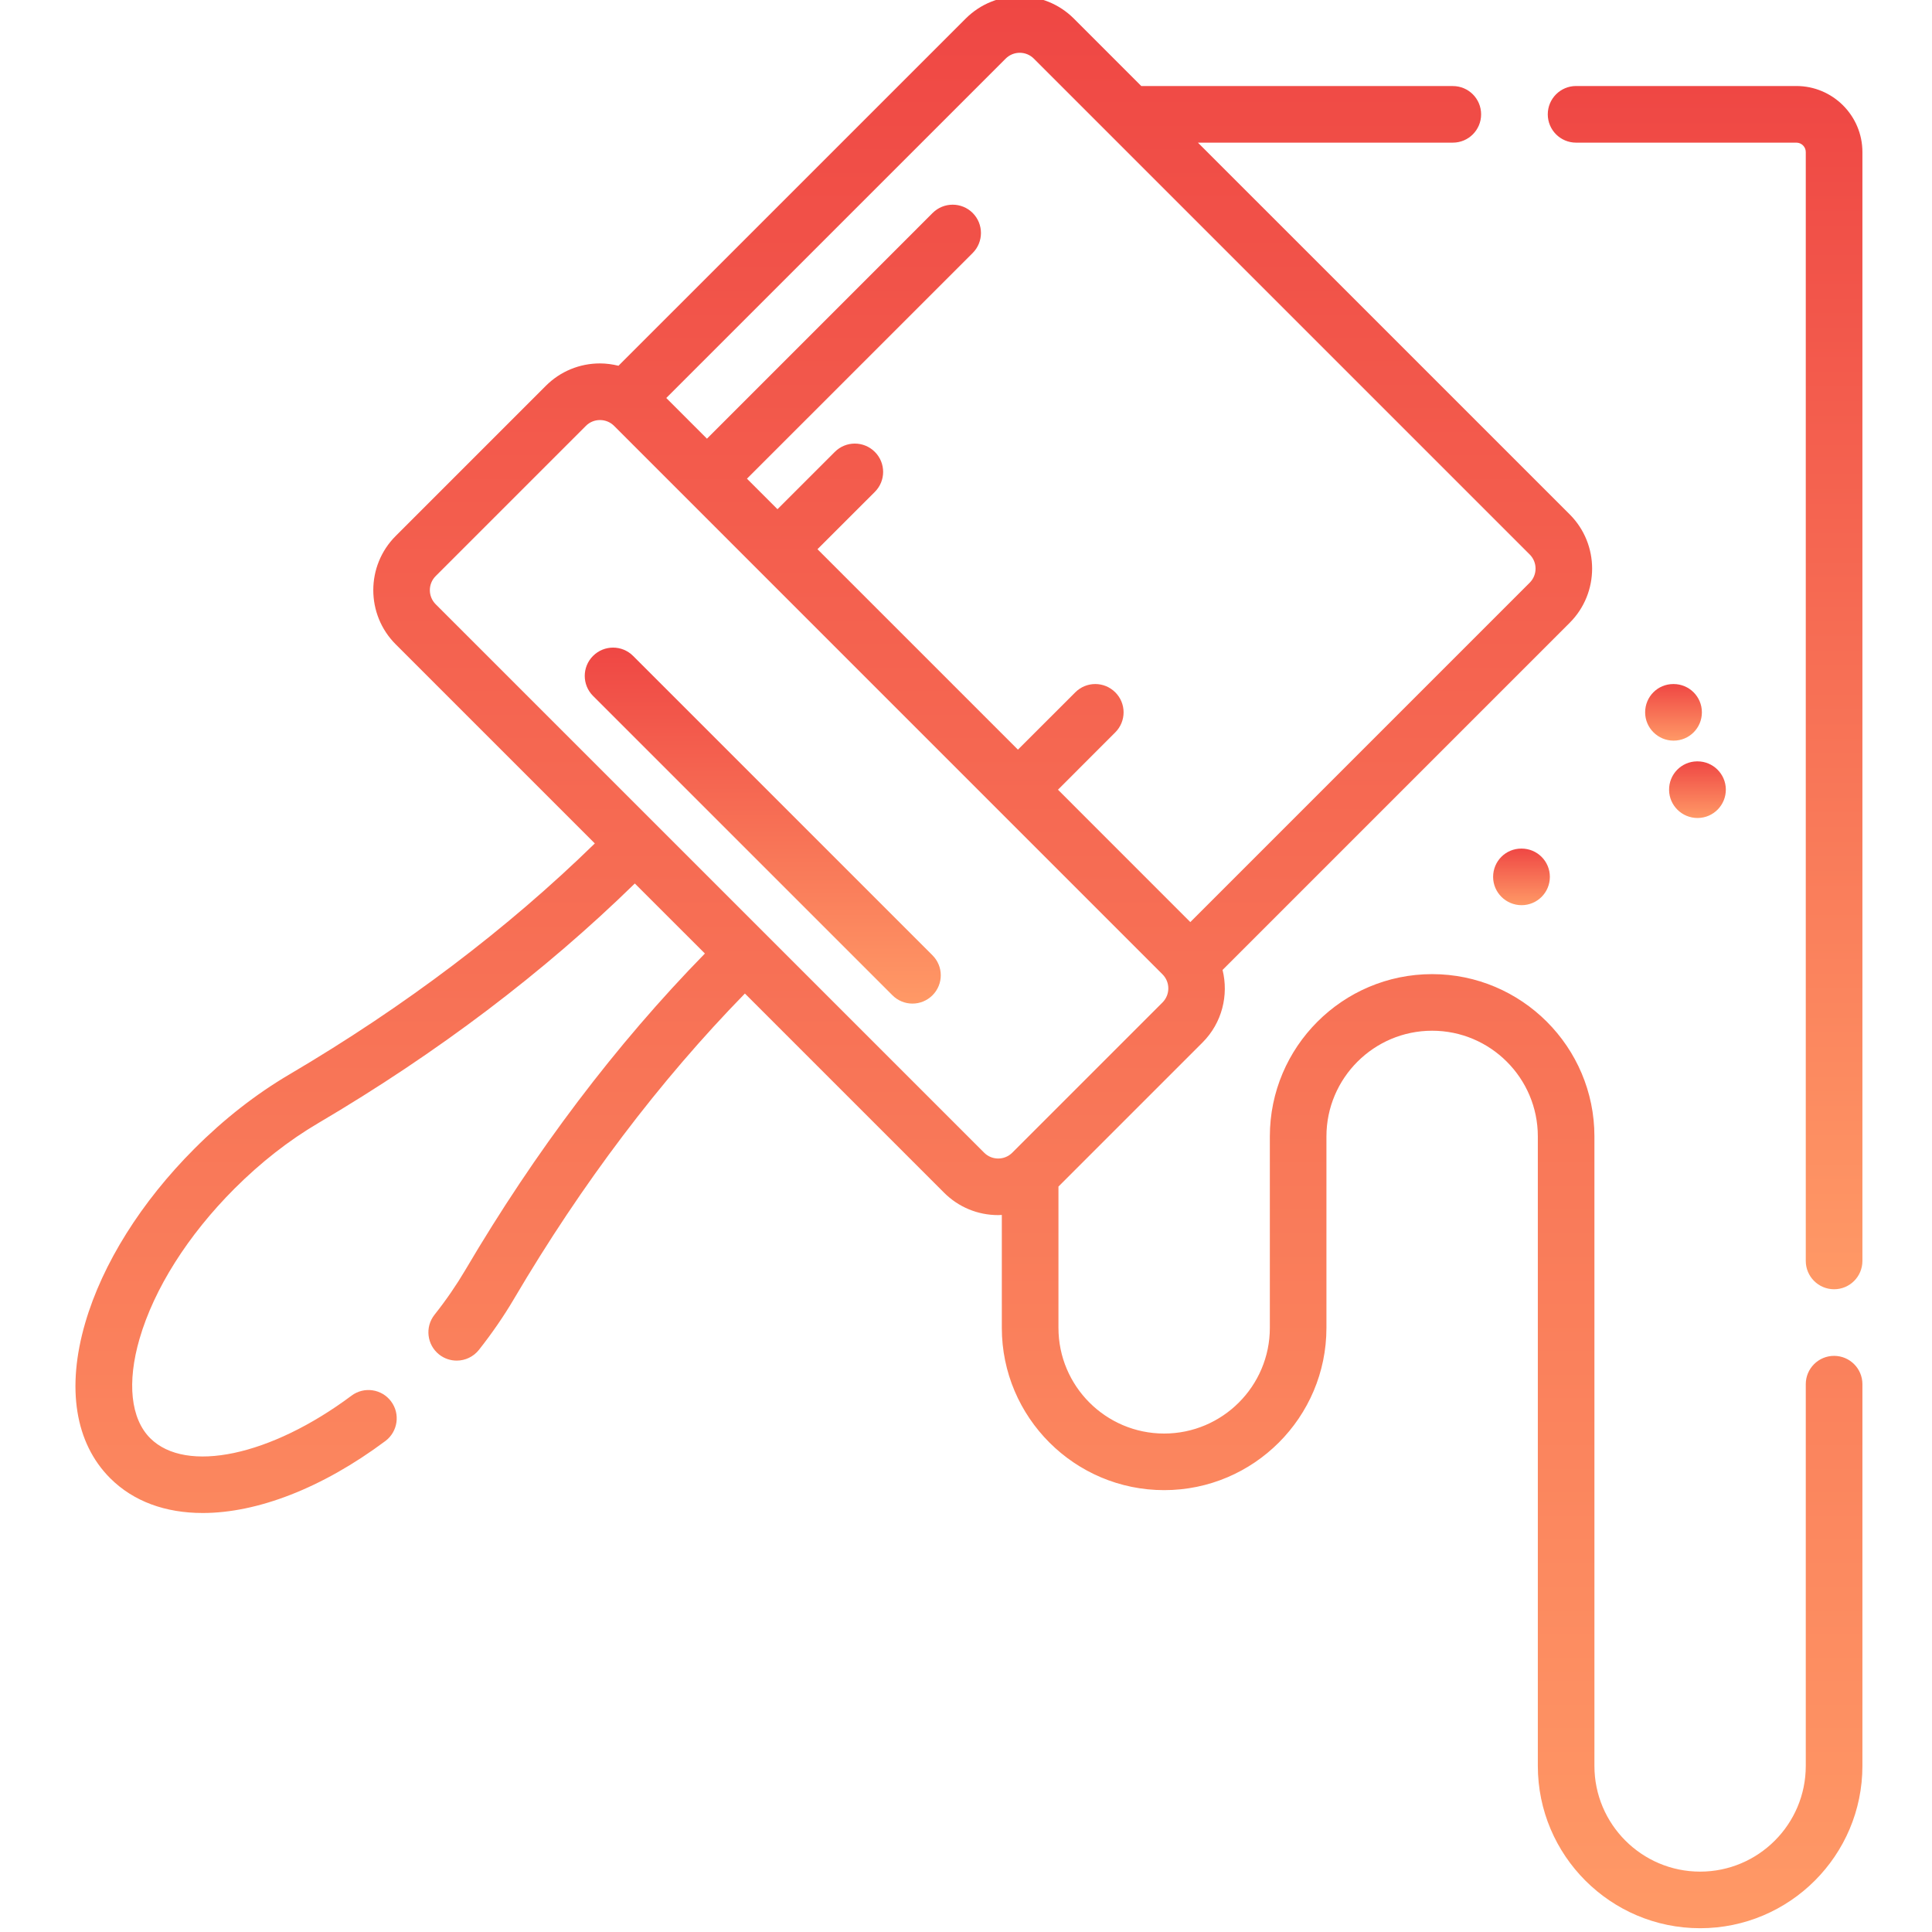 <svg width="48" height="48" viewBox="0 0 48 48" fill="none" xmlns="http://www.w3.org/2000/svg">
<g clip-path="url(#clip0)">
<path d="M44.63 2.137H39.157C38.769 2.137 38.454 2.452 38.454 2.841C38.454 3.229 38.769 3.544 39.157 3.544H44.63C44.759 3.544 44.864 3.649 44.864 3.778V31.327C44.864 31.716 45.179 32.031 45.568 32.031C45.956 32.031 46.271 31.716 46.271 31.327V3.778C46.271 2.873 45.535 2.137 44.63 2.137Z" fill="url(#paint0_linear)"/>
<path d="M45.567 33.686C45.179 33.686 44.864 34.001 44.864 34.389V43.874C44.864 45.322 43.687 46.5 42.239 46.5C40.791 46.5 39.613 45.322 39.613 43.874V28.234C39.613 26.011 37.804 24.202 35.581 24.202C33.357 24.202 31.549 26.011 31.549 28.234V32.99C31.549 34.438 30.37 35.616 28.923 35.616C27.475 35.616 26.297 34.438 26.297 32.99V29.48L29.876 25.901C30.364 25.413 30.529 24.723 30.374 24.098L39 15.472C39.741 14.73 39.741 13.523 39 12.781L29.762 3.544H36.095C36.484 3.544 36.798 3.229 36.798 2.841C36.798 2.452 36.484 2.138 36.095 2.138H28.355L26.681 0.463C25.939 -0.279 24.732 -0.279 23.991 0.463L15.366 9.087C15.217 9.051 15.063 9.029 14.906 9.029C14.398 9.029 13.92 9.227 13.561 9.586L9.83 13.317C9.089 14.059 9.089 15.265 9.83 16.007L14.778 20.955C12.605 23.077 10.056 25.006 7.193 26.692C6.36 27.182 5.566 27.802 4.833 28.536C3.51 29.859 2.545 31.397 2.117 32.868C1.646 34.484 1.866 35.854 2.737 36.725C3.318 37.306 4.115 37.59 5.036 37.59C6.384 37.59 7.995 36.98 9.574 35.802C9.885 35.569 9.949 35.129 9.717 34.818C9.485 34.506 9.044 34.442 8.733 34.675C6.723 36.175 4.62 36.619 3.731 35.731C3.247 35.246 3.151 34.347 3.467 33.261C3.83 32.014 4.669 30.689 5.827 29.53C6.477 28.881 7.176 28.333 7.906 27.904C10.873 26.157 13.516 24.155 15.772 21.95L17.513 23.69C15.307 25.946 13.305 28.59 11.559 31.556C11.34 31.927 11.084 32.3 10.795 32.665C10.554 32.97 10.606 33.412 10.911 33.653C11.04 33.755 11.194 33.804 11.347 33.804C11.554 33.804 11.76 33.712 11.899 33.537C12.227 33.121 12.52 32.695 12.77 32.27C14.456 29.406 16.386 26.857 18.507 24.684L23.455 29.632C23.814 29.991 24.292 30.189 24.8 30.189C24.83 30.189 24.86 30.186 24.89 30.185V32.99C24.89 35.213 26.7 37.022 28.923 37.022C31.146 37.022 32.955 35.213 32.955 32.99V28.234C32.955 26.787 34.133 25.608 35.581 25.608C37.029 25.608 38.207 26.786 38.207 28.234V43.874C38.207 46.098 40.015 47.906 42.239 47.906C44.462 47.906 46.271 46.098 46.271 43.874V34.389C46.271 34.001 45.956 33.686 45.567 33.686ZM24.985 1.457C25.178 1.263 25.493 1.263 25.686 1.457L38.005 13.776C38.199 13.969 38.199 14.284 38.005 14.477L29.573 22.909L26.285 19.62L27.709 18.195C27.984 17.92 27.984 17.475 27.709 17.201C27.434 16.926 26.989 16.926 26.715 17.201L25.29 18.625L20.31 13.645L21.735 12.221C22.01 11.947 22.01 11.501 21.735 11.227C21.46 10.952 21.015 10.952 20.741 11.227L19.316 12.651L18.558 11.893L24.166 6.286C24.44 6.011 24.44 5.566 24.166 5.291C23.891 5.017 23.446 5.017 23.171 5.291L17.564 10.899L16.553 9.888L24.985 1.457ZM24.45 28.637L10.825 15.013C10.631 14.819 10.631 14.505 10.825 14.312L14.556 10.581C14.649 10.487 14.774 10.436 14.906 10.436C15.039 10.436 15.163 10.487 15.257 10.581L28.881 24.206C29.075 24.399 29.075 24.713 28.881 24.907L25.151 28.637C25.057 28.731 24.933 28.783 24.8 28.783C24.667 28.783 24.543 28.731 24.45 28.637Z" fill="url(#paint1_linear)"/>
<path d="M15.729 16.296C15.454 16.021 15.009 16.021 14.734 16.296C14.459 16.57 14.459 17.015 14.734 17.29L22.173 24.728C22.31 24.865 22.49 24.934 22.67 24.934C22.85 24.934 23.029 24.865 23.167 24.728C23.442 24.453 23.442 24.008 23.167 23.734L15.729 16.296Z" fill="url(#paint2_linear)"/>
<path d="M41.58 16.995H41.573C41.184 16.995 40.873 17.309 40.873 17.698C40.873 18.087 41.192 18.401 41.58 18.401C41.969 18.401 42.283 18.087 42.283 17.698C42.283 17.309 41.969 16.995 41.58 16.995Z" fill="url(#paint3_linear)"/>
<path d="M42.158 18.916C41.77 18.922 41.463 19.24 41.468 19.628C41.472 20.014 41.79 20.323 42.174 20.323H42.183C42.572 20.318 42.882 19.999 42.878 19.611C42.873 19.226 42.559 18.916 42.175 18.916C42.172 18.916 42.169 18.916 42.166 18.916H42.158Z" fill="url(#paint4_linear)"/>
<path d="M37.796 21.083C37.407 21.083 37.096 21.397 37.096 21.786C37.096 22.174 37.415 22.489 37.803 22.489C38.192 22.489 38.506 22.174 38.506 21.786C38.506 21.397 38.192 21.083 37.803 21.083H37.796Z" fill="url(#paint5_linear)"/>
</g>
<defs>
<linearGradient id="paint0_linear" x1="42.362" y1="2.137" x2="42.362" y2="32.031" gradientUnits="userSpaceOnUse">
<stop stop-color="#EF4744"/>
<stop offset="1" stop-color="#FF9966"/>
</linearGradient>
<linearGradient id="paint1_linear" x1="24.073" y1="-0.094" x2="24.073" y2="47.906" gradientUnits="userSpaceOnUse">
<stop stop-color="#EF4744"/>
<stop offset="1" stop-color="#FF9966"/>
</linearGradient>
<linearGradient id="paint2_linear" x1="18.95" y1="16.09" x2="18.95" y2="24.934" gradientUnits="userSpaceOnUse">
<stop stop-color="#EF4744"/>
<stop offset="1" stop-color="#FF9966"/>
</linearGradient>
<linearGradient id="paint3_linear" x1="41.578" y1="16.995" x2="41.578" y2="18.401" gradientUnits="userSpaceOnUse">
<stop stop-color="#EF4744"/>
<stop offset="1" stop-color="#FF9966"/>
</linearGradient>
<linearGradient id="paint4_linear" x1="42.173" y1="18.916" x2="42.173" y2="20.323" gradientUnits="userSpaceOnUse">
<stop stop-color="#EF4744"/>
<stop offset="1" stop-color="#FF9966"/>
</linearGradient>
<linearGradient id="paint5_linear" x1="37.801" y1="21.083" x2="37.801" y2="22.489" gradientUnits="userSpaceOnUse">
<stop stop-color="#EF4744"/>
<stop offset="1" stop-color="#FF9966"/>
</linearGradient>
<clipPath id="clip0">
<rect width="48" height="48" fill="white"/>
</clipPath>
</defs>
</svg>
